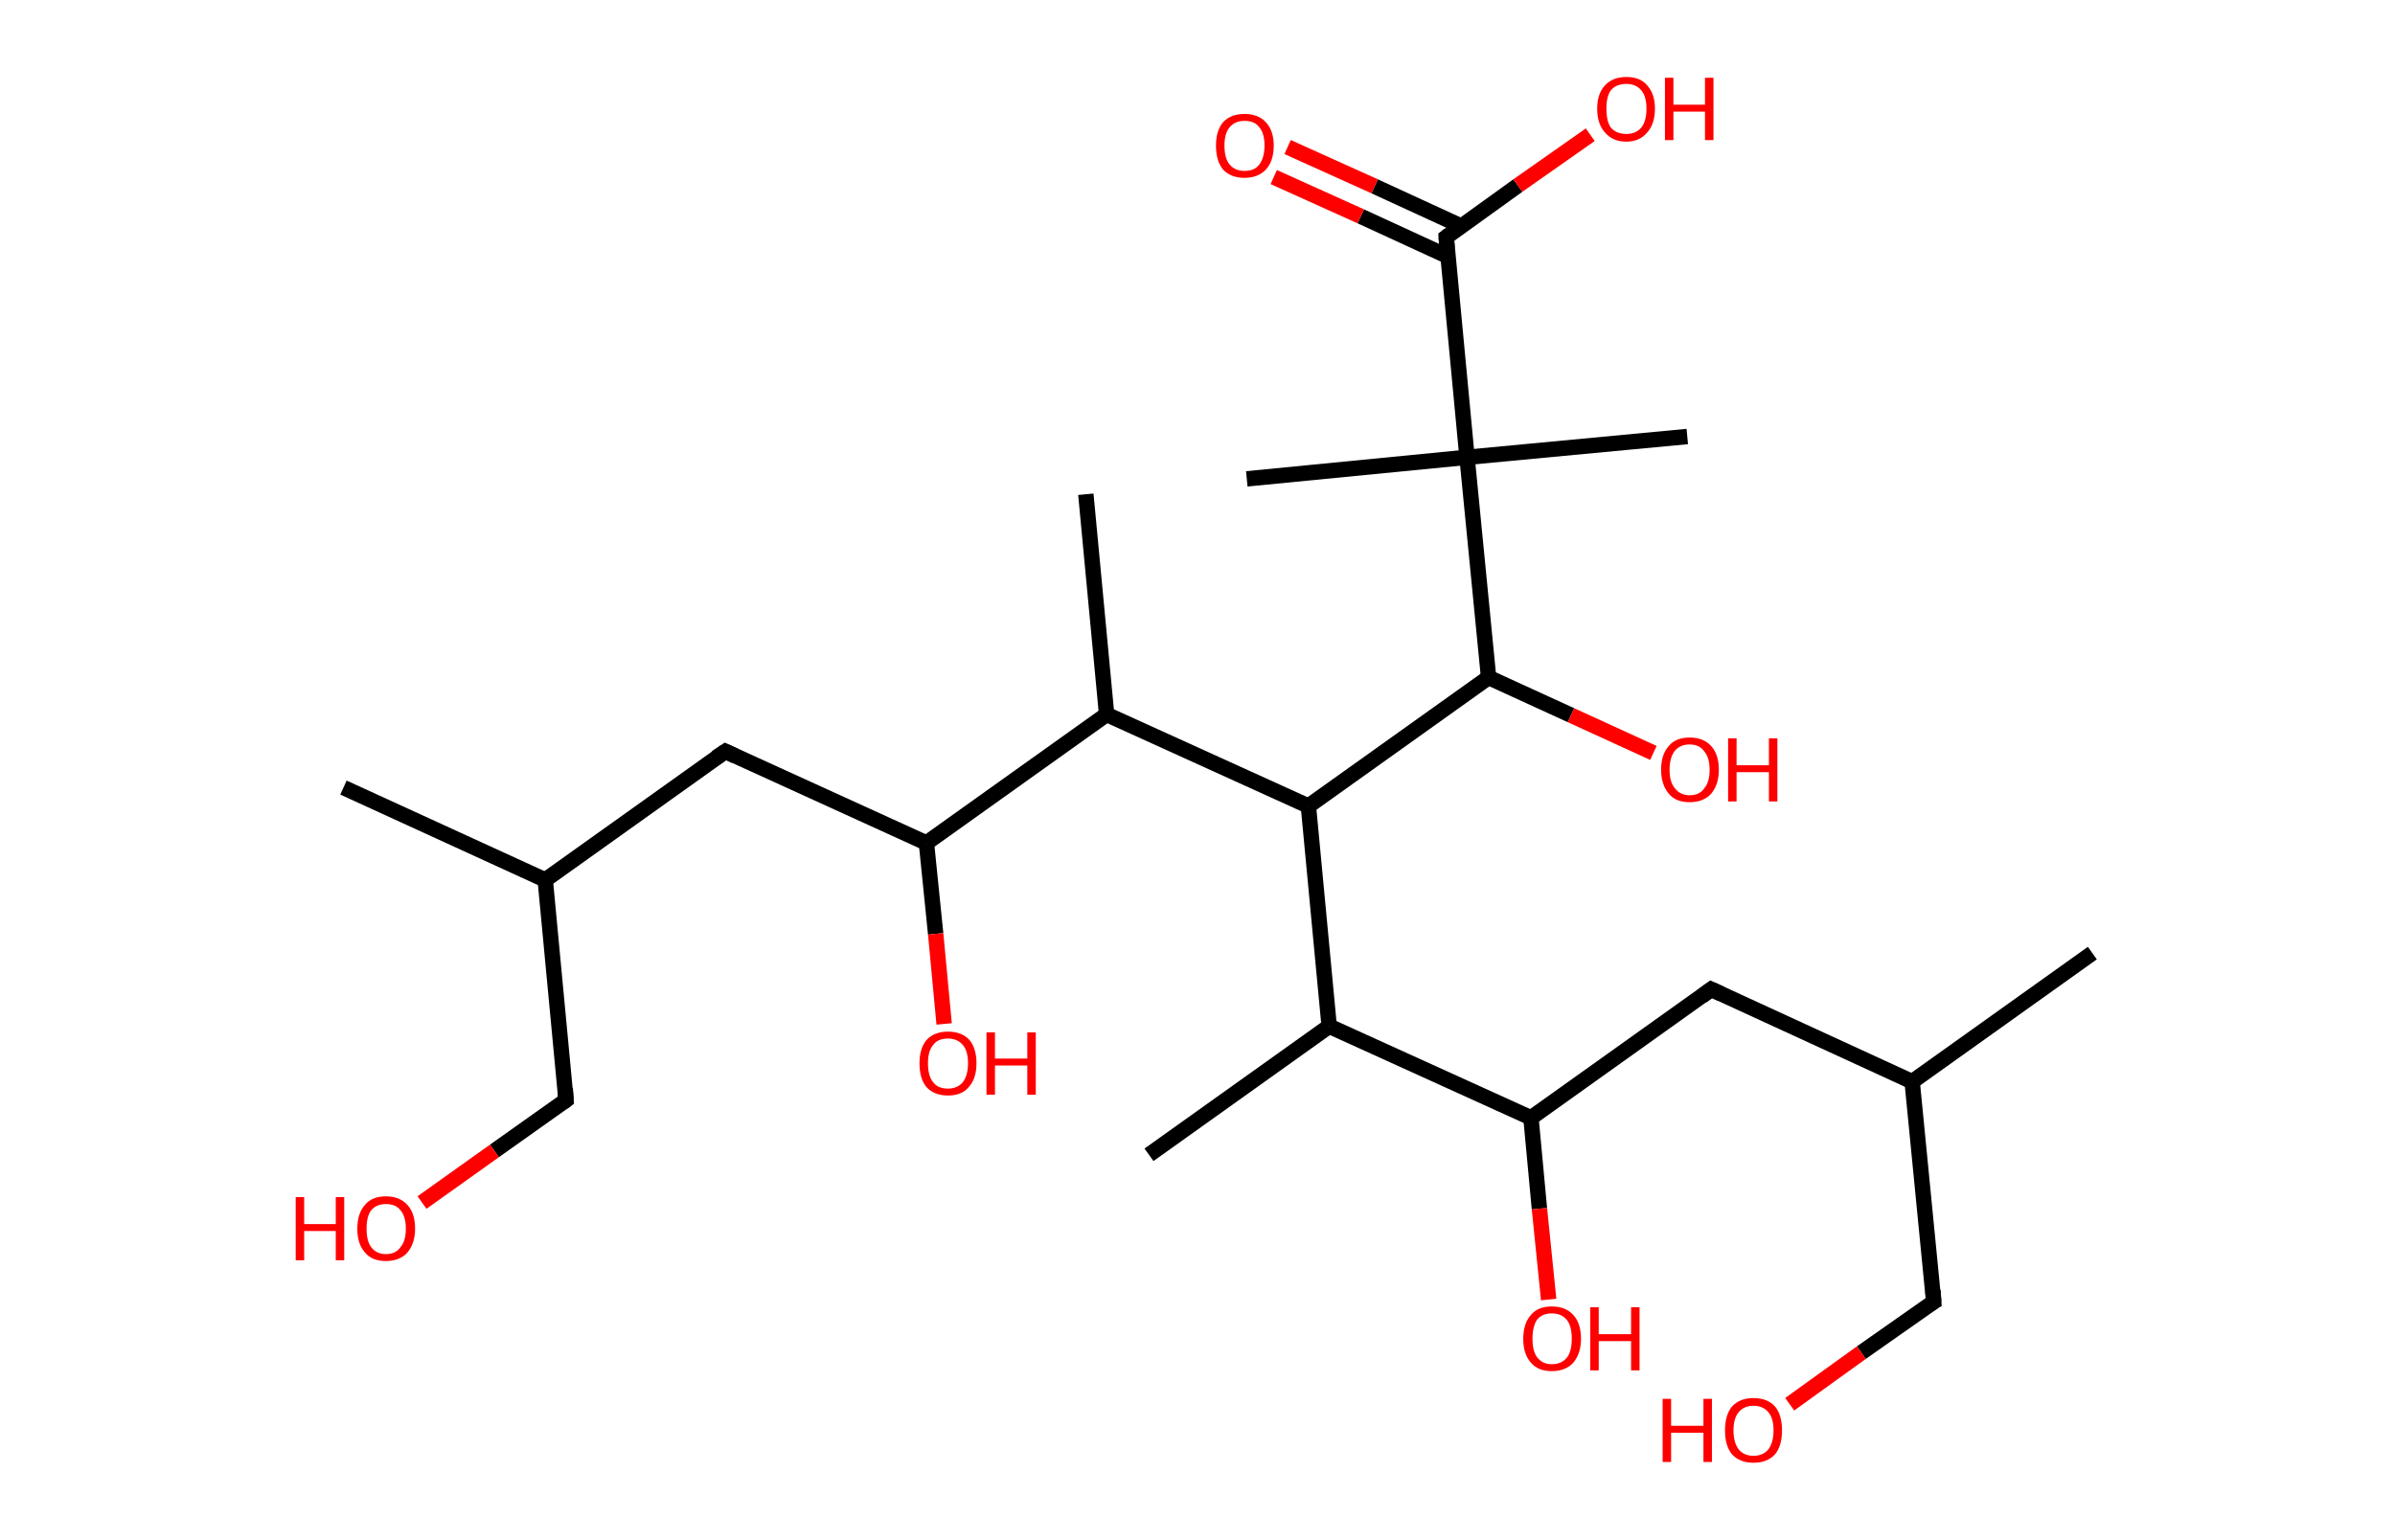 <?xml version='1.0' encoding='ASCII' standalone='yes'?>
<svg xmlns="http://www.w3.org/2000/svg" xmlns:rdkit="http://www.rdkit.org/xml" xmlns:xlink="http://www.w3.org/1999/xlink" version="1.1" baseProfile="full" xml:space="preserve" width="311px" height="200px" viewBox="0 0 311 200">
<!-- END OF HEADER -->
<rect style="opacity:1.0;fill:#FFFFFF;stroke:none" width="311.0" height="200.0" x="0.0" y="0.0"> </rect>
<path class="bond-0 atom-0 atom-1" d="M 271.7,123.8 L 248.3,140.5" style="fill:none;fill-rule:evenodd;stroke:#000000;stroke-width:2.0px;stroke-linecap:butt;stroke-linejoin:miter;stroke-opacity:1"/>
<path class="bond-1 atom-1 atom-2" d="M 248.3,140.5 L 251.1,169.1" style="fill:none;fill-rule:evenodd;stroke:#000000;stroke-width:2.0px;stroke-linecap:butt;stroke-linejoin:miter;stroke-opacity:1"/>
<path class="bond-2 atom-2 atom-3" d="M 251.1,169.1 L 241.7,175.7" style="fill:none;fill-rule:evenodd;stroke:#000000;stroke-width:2.0px;stroke-linecap:butt;stroke-linejoin:miter;stroke-opacity:1"/>
<path class="bond-2 atom-2 atom-3" d="M 241.7,175.7 L 232.4,182.4" style="fill:none;fill-rule:evenodd;stroke:#FF0000;stroke-width:2.0px;stroke-linecap:butt;stroke-linejoin:miter;stroke-opacity:1"/>
<path class="bond-3 atom-1 atom-4" d="M 248.3,140.5 L 222.2,128.5" style="fill:none;fill-rule:evenodd;stroke:#000000;stroke-width:2.0px;stroke-linecap:butt;stroke-linejoin:miter;stroke-opacity:1"/>
<path class="bond-4 atom-4 atom-5" d="M 222.2,128.5 L 198.8,145.2" style="fill:none;fill-rule:evenodd;stroke:#000000;stroke-width:2.0px;stroke-linecap:butt;stroke-linejoin:miter;stroke-opacity:1"/>
<path class="bond-5 atom-5 atom-6" d="M 198.8,145.2 L 199.9,157.0" style="fill:none;fill-rule:evenodd;stroke:#000000;stroke-width:2.0px;stroke-linecap:butt;stroke-linejoin:miter;stroke-opacity:1"/>
<path class="bond-5 atom-5 atom-6" d="M 199.9,157.0 L 201.1,168.8" style="fill:none;fill-rule:evenodd;stroke:#FF0000;stroke-width:2.0px;stroke-linecap:butt;stroke-linejoin:miter;stroke-opacity:1"/>
<path class="bond-6 atom-5 atom-7" d="M 198.8,145.2 L 172.6,133.3" style="fill:none;fill-rule:evenodd;stroke:#000000;stroke-width:2.0px;stroke-linecap:butt;stroke-linejoin:miter;stroke-opacity:1"/>
<path class="bond-7 atom-7 atom-8" d="M 172.6,133.3 L 149.2,150.0" style="fill:none;fill-rule:evenodd;stroke:#000000;stroke-width:2.0px;stroke-linecap:butt;stroke-linejoin:miter;stroke-opacity:1"/>
<path class="bond-8 atom-7 atom-9" d="M 172.6,133.3 L 169.9,104.7" style="fill:none;fill-rule:evenodd;stroke:#000000;stroke-width:2.0px;stroke-linecap:butt;stroke-linejoin:miter;stroke-opacity:1"/>
<path class="bond-9 atom-9 atom-10" d="M 169.9,104.7 L 143.7,92.8" style="fill:none;fill-rule:evenodd;stroke:#000000;stroke-width:2.0px;stroke-linecap:butt;stroke-linejoin:miter;stroke-opacity:1"/>
<path class="bond-10 atom-10 atom-11" d="M 143.7,92.8 L 141.0,64.2" style="fill:none;fill-rule:evenodd;stroke:#000000;stroke-width:2.0px;stroke-linecap:butt;stroke-linejoin:miter;stroke-opacity:1"/>
<path class="bond-11 atom-10 atom-12" d="M 143.7,92.8 L 120.3,109.5" style="fill:none;fill-rule:evenodd;stroke:#000000;stroke-width:2.0px;stroke-linecap:butt;stroke-linejoin:miter;stroke-opacity:1"/>
<path class="bond-12 atom-12 atom-13" d="M 120.3,109.5 L 121.5,121.3" style="fill:none;fill-rule:evenodd;stroke:#000000;stroke-width:2.0px;stroke-linecap:butt;stroke-linejoin:miter;stroke-opacity:1"/>
<path class="bond-12 atom-12 atom-13" d="M 121.5,121.3 L 122.6,133.0" style="fill:none;fill-rule:evenodd;stroke:#FF0000;stroke-width:2.0px;stroke-linecap:butt;stroke-linejoin:miter;stroke-opacity:1"/>
<path class="bond-13 atom-12 atom-14" d="M 120.3,109.5 L 94.2,97.6" style="fill:none;fill-rule:evenodd;stroke:#000000;stroke-width:2.0px;stroke-linecap:butt;stroke-linejoin:miter;stroke-opacity:1"/>
<path class="bond-14 atom-14 atom-15" d="M 94.2,97.6 L 70.8,114.3" style="fill:none;fill-rule:evenodd;stroke:#000000;stroke-width:2.0px;stroke-linecap:butt;stroke-linejoin:miter;stroke-opacity:1"/>
<path class="bond-15 atom-15 atom-16" d="M 70.8,114.3 L 44.6,102.3" style="fill:none;fill-rule:evenodd;stroke:#000000;stroke-width:2.0px;stroke-linecap:butt;stroke-linejoin:miter;stroke-opacity:1"/>
<path class="bond-16 atom-15 atom-17" d="M 70.8,114.3 L 73.5,142.9" style="fill:none;fill-rule:evenodd;stroke:#000000;stroke-width:2.0px;stroke-linecap:butt;stroke-linejoin:miter;stroke-opacity:1"/>
<path class="bond-17 atom-17 atom-18" d="M 73.5,142.9 L 64.2,149.5" style="fill:none;fill-rule:evenodd;stroke:#000000;stroke-width:2.0px;stroke-linecap:butt;stroke-linejoin:miter;stroke-opacity:1"/>
<path class="bond-17 atom-17 atom-18" d="M 64.2,149.5 L 54.8,156.2" style="fill:none;fill-rule:evenodd;stroke:#FF0000;stroke-width:2.0px;stroke-linecap:butt;stroke-linejoin:miter;stroke-opacity:1"/>
<path class="bond-18 atom-9 atom-19" d="M 169.9,104.7 L 193.3,88.0" style="fill:none;fill-rule:evenodd;stroke:#000000;stroke-width:2.0px;stroke-linecap:butt;stroke-linejoin:miter;stroke-opacity:1"/>
<path class="bond-19 atom-19 atom-20" d="M 193.3,88.0 L 204.0,92.9" style="fill:none;fill-rule:evenodd;stroke:#000000;stroke-width:2.0px;stroke-linecap:butt;stroke-linejoin:miter;stroke-opacity:1"/>
<path class="bond-19 atom-19 atom-20" d="M 204.0,92.9 L 214.7,97.8" style="fill:none;fill-rule:evenodd;stroke:#FF0000;stroke-width:2.0px;stroke-linecap:butt;stroke-linejoin:miter;stroke-opacity:1"/>
<path class="bond-20 atom-19 atom-21" d="M 193.3,88.0 L 190.5,59.4" style="fill:none;fill-rule:evenodd;stroke:#000000;stroke-width:2.0px;stroke-linecap:butt;stroke-linejoin:miter;stroke-opacity:1"/>
<path class="bond-21 atom-21 atom-22" d="M 190.5,59.4 L 161.9,62.2" style="fill:none;fill-rule:evenodd;stroke:#000000;stroke-width:2.0px;stroke-linecap:butt;stroke-linejoin:miter;stroke-opacity:1"/>
<path class="bond-22 atom-21 atom-23" d="M 190.5,59.4 L 219.1,56.7" style="fill:none;fill-rule:evenodd;stroke:#000000;stroke-width:2.0px;stroke-linecap:butt;stroke-linejoin:miter;stroke-opacity:1"/>
<path class="bond-23 atom-21 atom-24" d="M 190.5,59.4 L 187.8,30.8" style="fill:none;fill-rule:evenodd;stroke:#000000;stroke-width:2.0px;stroke-linecap:butt;stroke-linejoin:miter;stroke-opacity:1"/>
<path class="bond-24 atom-24 atom-25" d="M 189.8,29.4 L 178.5,24.2" style="fill:none;fill-rule:evenodd;stroke:#000000;stroke-width:2.0px;stroke-linecap:butt;stroke-linejoin:miter;stroke-opacity:1"/>
<path class="bond-24 atom-24 atom-25" d="M 178.5,24.2 L 167.2,19.1" style="fill:none;fill-rule:evenodd;stroke:#FF0000;stroke-width:2.0px;stroke-linecap:butt;stroke-linejoin:miter;stroke-opacity:1"/>
<path class="bond-24 atom-24 atom-25" d="M 188.0,33.3 L 176.7,28.1" style="fill:none;fill-rule:evenodd;stroke:#000000;stroke-width:2.0px;stroke-linecap:butt;stroke-linejoin:miter;stroke-opacity:1"/>
<path class="bond-24 atom-24 atom-25" d="M 176.7,28.1 L 165.4,23.0" style="fill:none;fill-rule:evenodd;stroke:#FF0000;stroke-width:2.0px;stroke-linecap:butt;stroke-linejoin:miter;stroke-opacity:1"/>
<path class="bond-25 atom-24 atom-26" d="M 187.8,30.8 L 197.1,24.1" style="fill:none;fill-rule:evenodd;stroke:#000000;stroke-width:2.0px;stroke-linecap:butt;stroke-linejoin:miter;stroke-opacity:1"/>
<path class="bond-25 atom-24 atom-26" d="M 197.1,24.1 L 206.5,17.5" style="fill:none;fill-rule:evenodd;stroke:#FF0000;stroke-width:2.0px;stroke-linecap:butt;stroke-linejoin:miter;stroke-opacity:1"/>
<path d="M 251.0,167.6 L 251.1,169.1 L 250.6,169.4" style="fill:none;stroke:#000000;stroke-width:2.0px;stroke-linecap:butt;stroke-linejoin:miter;stroke-opacity:1;"/>
<path d="M 223.5,129.1 L 222.2,128.5 L 221.0,129.4" style="fill:none;stroke:#000000;stroke-width:2.0px;stroke-linecap:butt;stroke-linejoin:miter;stroke-opacity:1;"/>
<path d="M 95.5,98.2 L 94.2,97.6 L 93.0,98.4" style="fill:none;stroke:#000000;stroke-width:2.0px;stroke-linecap:butt;stroke-linejoin:miter;stroke-opacity:1;"/>
<path d="M 73.4,141.4 L 73.5,142.9 L 73.1,143.2" style="fill:none;stroke:#000000;stroke-width:2.0px;stroke-linecap:butt;stroke-linejoin:miter;stroke-opacity:1;"/>
<path d="M 187.9,32.2 L 187.8,30.8 L 188.2,30.5" style="fill:none;stroke:#000000;stroke-width:2.0px;stroke-linecap:butt;stroke-linejoin:miter;stroke-opacity:1;"/>
<path class="atom-3" d="M 215.9 181.7 L 217.0 181.7 L 217.0 185.2 L 221.2 185.2 L 221.2 181.7 L 222.3 181.7 L 222.3 189.9 L 221.2 189.9 L 221.2 186.1 L 217.0 186.1 L 217.0 189.9 L 215.9 189.9 L 215.9 181.7 " fill="#FF0000"/>
<path class="atom-3" d="M 224.0 185.8 Q 224.0 183.8, 224.9 182.7 Q 225.9 181.6, 227.7 181.6 Q 229.5 181.6, 230.5 182.7 Q 231.4 183.8, 231.4 185.8 Q 231.4 187.8, 230.5 188.9 Q 229.5 190.0, 227.7 190.0 Q 225.9 190.0, 224.9 188.9 Q 224.0 187.8, 224.0 185.8 M 227.7 189.1 Q 228.9 189.1, 229.6 188.3 Q 230.3 187.4, 230.3 185.8 Q 230.3 184.2, 229.6 183.4 Q 228.9 182.6, 227.7 182.6 Q 226.5 182.6, 225.8 183.4 Q 225.1 184.2, 225.1 185.8 Q 225.1 187.4, 225.8 188.3 Q 226.5 189.1, 227.7 189.1 " fill="#FF0000"/>
<path class="atom-6" d="M 197.8 173.9 Q 197.8 171.9, 198.8 170.8 Q 199.7 169.7, 201.5 169.7 Q 203.3 169.7, 204.3 170.8 Q 205.3 171.9, 205.3 173.9 Q 205.3 175.8, 204.3 177.0 Q 203.3 178.1, 201.5 178.1 Q 199.7 178.1, 198.8 177.0 Q 197.8 175.9, 197.8 173.9 M 201.5 177.2 Q 202.8 177.2, 203.5 176.3 Q 204.1 175.5, 204.1 173.9 Q 204.1 172.3, 203.5 171.5 Q 202.8 170.6, 201.5 170.6 Q 200.3 170.6, 199.6 171.4 Q 199.0 172.3, 199.0 173.9 Q 199.0 175.5, 199.6 176.3 Q 200.3 177.2, 201.5 177.2 " fill="#FF0000"/>
<path class="atom-6" d="M 206.5 169.8 L 207.6 169.8 L 207.6 173.3 L 211.8 173.3 L 211.8 169.8 L 212.9 169.8 L 212.9 178.0 L 211.8 178.0 L 211.8 174.2 L 207.6 174.2 L 207.6 178.0 L 206.5 178.0 L 206.5 169.8 " fill="#FF0000"/>
<path class="atom-13" d="M 119.4 138.1 Q 119.4 136.2, 120.3 135.1 Q 121.3 134.0, 123.1 134.0 Q 124.9 134.0, 125.9 135.1 Q 126.8 136.2, 126.8 138.1 Q 126.8 140.1, 125.8 141.2 Q 124.9 142.3, 123.1 142.3 Q 121.3 142.3, 120.3 141.2 Q 119.4 140.1, 119.4 138.1 M 123.1 141.4 Q 124.3 141.4, 125.0 140.6 Q 125.7 139.7, 125.7 138.1 Q 125.7 136.5, 125.0 135.7 Q 124.3 134.9, 123.1 134.9 Q 121.8 134.9, 121.2 135.7 Q 120.5 136.5, 120.5 138.1 Q 120.5 139.8, 121.2 140.6 Q 121.8 141.4, 123.1 141.4 " fill="#FF0000"/>
<path class="atom-13" d="M 128.1 134.1 L 129.2 134.1 L 129.2 137.5 L 133.4 137.5 L 133.4 134.1 L 134.5 134.1 L 134.5 142.2 L 133.4 142.2 L 133.4 138.4 L 129.2 138.4 L 129.2 142.2 L 128.1 142.2 L 128.1 134.1 " fill="#FF0000"/>
<path class="atom-18" d="M 38.4 155.5 L 39.5 155.5 L 39.5 159.0 L 43.6 159.0 L 43.6 155.5 L 44.7 155.5 L 44.7 163.7 L 43.6 163.7 L 43.6 159.9 L 39.5 159.9 L 39.5 163.7 L 38.4 163.7 L 38.4 155.5 " fill="#FF0000"/>
<path class="atom-18" d="M 46.4 159.6 Q 46.4 157.6, 47.4 156.5 Q 48.3 155.4, 50.1 155.4 Q 51.9 155.4, 52.9 156.5 Q 53.9 157.6, 53.9 159.6 Q 53.9 161.5, 52.9 162.7 Q 51.9 163.8, 50.1 163.8 Q 48.3 163.8, 47.4 162.7 Q 46.4 161.6, 46.4 159.6 M 50.1 162.9 Q 51.4 162.9, 52.0 162.0 Q 52.7 161.2, 52.7 159.6 Q 52.7 158.0, 52.0 157.2 Q 51.4 156.4, 50.1 156.4 Q 48.9 156.4, 48.2 157.2 Q 47.6 158.0, 47.6 159.6 Q 47.6 161.2, 48.2 162.0 Q 48.9 162.9, 50.1 162.9 " fill="#FF0000"/>
<path class="atom-20" d="M 215.7 100.0 Q 215.7 98.0, 216.7 96.9 Q 217.6 95.8, 219.4 95.8 Q 221.2 95.8, 222.2 96.9 Q 223.2 98.0, 223.2 100.0 Q 223.2 101.9, 222.2 103.1 Q 221.2 104.2, 219.4 104.2 Q 217.6 104.2, 216.7 103.1 Q 215.7 101.9, 215.7 100.0 M 219.4 103.3 Q 220.7 103.3, 221.3 102.4 Q 222.0 101.6, 222.0 100.0 Q 222.0 98.4, 221.3 97.6 Q 220.7 96.7, 219.4 96.7 Q 218.2 96.7, 217.5 97.5 Q 216.8 98.4, 216.8 100.0 Q 216.8 101.6, 217.5 102.4 Q 218.2 103.3, 219.4 103.3 " fill="#FF0000"/>
<path class="atom-20" d="M 224.4 95.9 L 225.5 95.9 L 225.5 99.4 L 229.7 99.4 L 229.7 95.9 L 230.8 95.9 L 230.8 104.1 L 229.7 104.1 L 229.7 100.3 L 225.5 100.3 L 225.5 104.1 L 224.4 104.1 L 224.4 95.9 " fill="#FF0000"/>
<path class="atom-25" d="M 157.9 18.9 Q 157.9 17.0, 158.8 15.9 Q 159.8 14.8, 161.6 14.8 Q 163.4 14.8, 164.4 15.9 Q 165.4 17.0, 165.4 18.9 Q 165.4 20.9, 164.4 22.0 Q 163.4 23.1, 161.6 23.1 Q 159.8 23.1, 158.8 22.0 Q 157.9 20.9, 157.9 18.9 M 161.6 22.2 Q 162.9 22.2, 163.5 21.4 Q 164.2 20.5, 164.2 18.9 Q 164.2 17.3, 163.5 16.5 Q 162.9 15.7, 161.6 15.7 Q 160.4 15.7, 159.7 16.5 Q 159.0 17.3, 159.0 18.9 Q 159.0 20.6, 159.7 21.4 Q 160.4 22.2, 161.6 22.2 " fill="#FF0000"/>
<path class="atom-26" d="M 207.4 14.1 Q 207.4 12.2, 208.4 11.1 Q 209.4 10.0, 211.2 10.0 Q 213.0 10.0, 213.9 11.1 Q 214.9 12.2, 214.9 14.1 Q 214.9 16.1, 213.9 17.2 Q 212.9 18.4, 211.2 18.4 Q 209.4 18.4, 208.4 17.2 Q 207.4 16.1, 207.4 14.1 M 211.2 17.4 Q 212.4 17.4, 213.1 16.6 Q 213.8 15.8, 213.8 14.1 Q 213.8 12.5, 213.1 11.7 Q 212.4 10.9, 211.2 10.9 Q 209.9 10.9, 209.2 11.7 Q 208.6 12.5, 208.6 14.1 Q 208.6 15.8, 209.2 16.6 Q 209.9 17.4, 211.2 17.4 " fill="#FF0000"/>
<path class="atom-26" d="M 216.2 10.1 L 217.3 10.1 L 217.3 13.6 L 221.4 13.6 L 221.4 10.1 L 222.5 10.1 L 222.5 18.2 L 221.4 18.2 L 221.4 14.5 L 217.3 14.5 L 217.3 18.2 L 216.2 18.2 L 216.2 10.1 " fill="#FF0000"/>
</svg>

